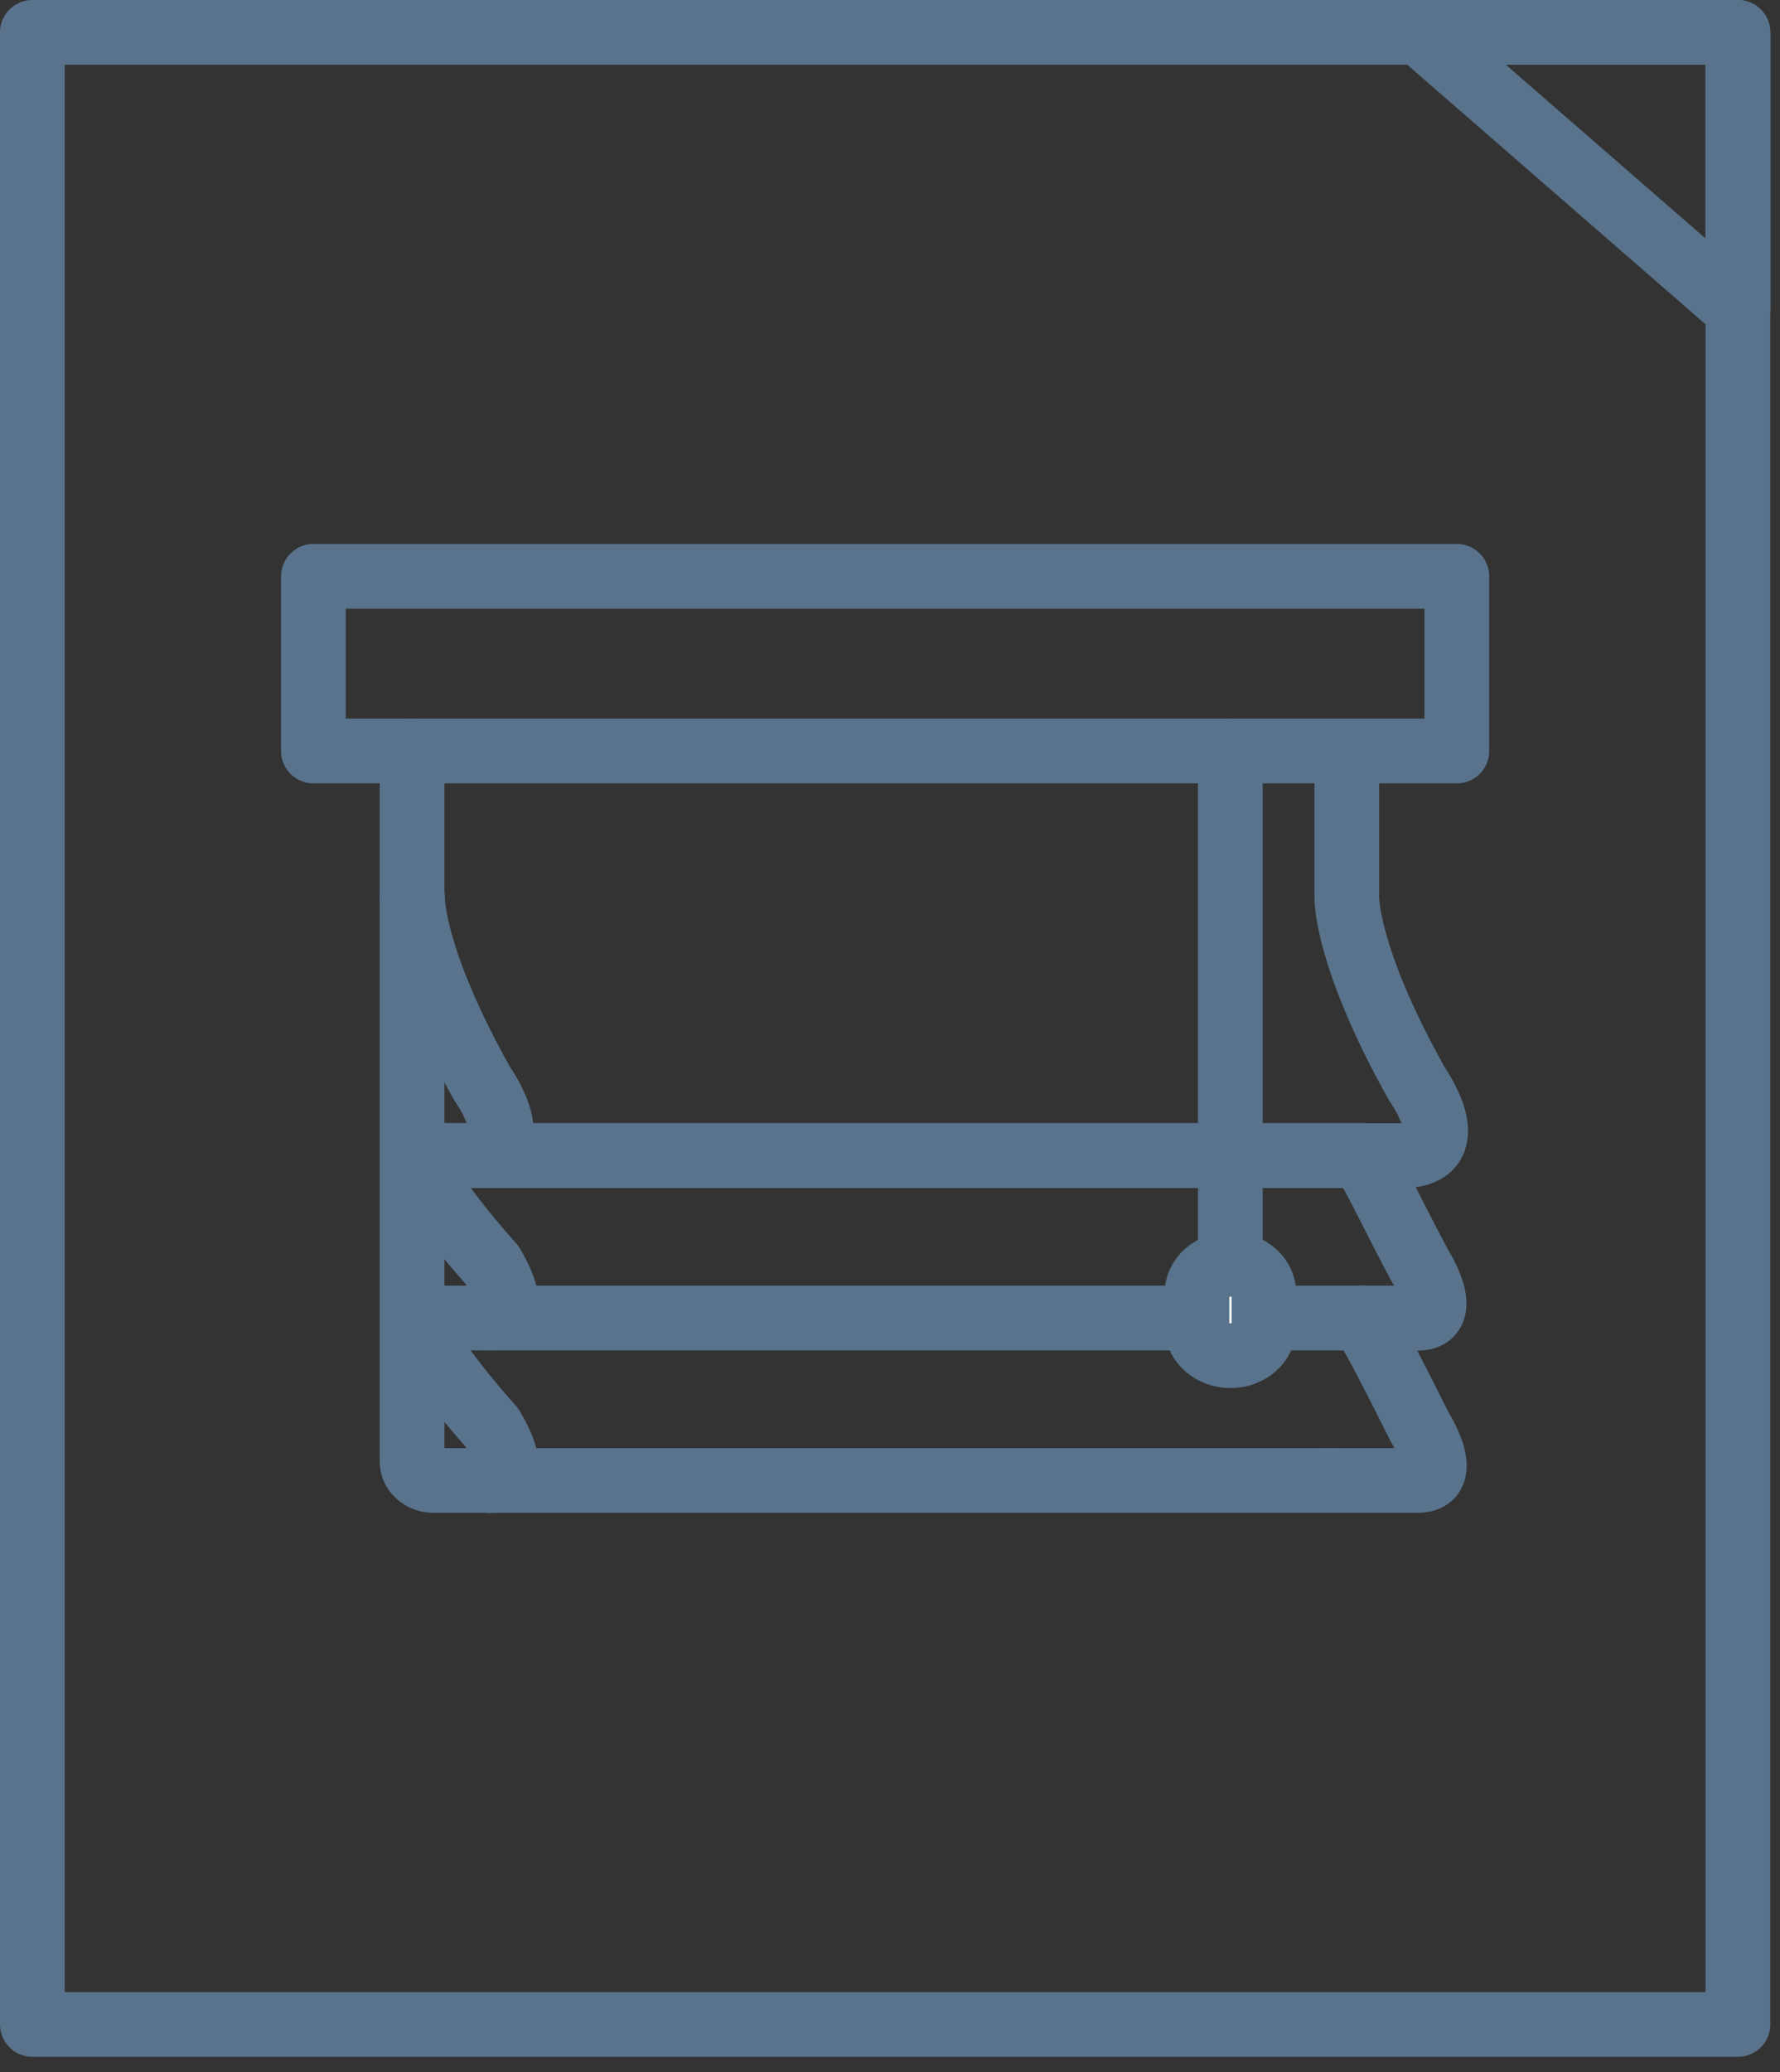 <svg width="55" height="64" viewBox="0 0 55 64" fill="none" xmlns="http://www.w3.org/2000/svg">
<rect x="0" y="0" width="55" height="64" fill="#333333" stroke="none"/>
<path d="M53.701 1H1V62.529H53.701V1Z" stroke="#59738C" stroke-width="2" stroke-linecap="round" stroke-linejoin="round"/>
<path d="M45.014 17.801H9.684V23.196H45.014V17.801Z" stroke="#59738C" stroke-width="2" stroke-linecap="round" stroke-linejoin="round"/>
<path d="M41.397 45.728H13.405C13.229 45.729 13.059 45.67 12.933 45.562C12.807 45.455 12.735 45.309 12.733 45.156V27.723C12.733 27.881 12.784 29.699 14.903 33.482C14.903 33.482 16.485 35.694 14.407 35.694H42.07" stroke="#59738C" stroke-width="2" stroke-linecap="round" stroke-linejoin="round"/>
<path d="M14.407 35.694C16.5 35.694 14.903 33.481 14.903 33.481C12.784 29.701 12.745 27.881 12.745 27.723" stroke="#59738C" stroke-width="2" stroke-linecap="round" stroke-linejoin="round"/>
<path d="M15.136 40.71C16.252 40.71 15.199 39.066 15.199 39.066C13.181 36.799 12.748 35.687 12.748 35.687H42.085" stroke="#59738C" stroke-width="2" stroke-linecap="round" stroke-linejoin="round"/>
<path d="M42.07 40.71H12.745C12.745 40.71 13.178 41.818 15.196 44.09C15.196 44.09 16.248 45.736 15.133 45.736" stroke="#59738C" stroke-width="2" stroke-linecap="round" stroke-linejoin="round"/>
<path d="M43.481 35.694H43.289H42.07H41.418" stroke="#59738C" stroke-width="2" stroke-linecap="round" stroke-linejoin="round"/>
<path d="M42.07 35.694C42.444 36.24 42.99 37.439 43.863 39.074C43.863 39.074 44.916 40.718 43.801 40.718" stroke="#59738C" stroke-width="2" stroke-linecap="round" stroke-linejoin="round"/>
<path d="M40.746 45.728H43.807C44.922 45.728 43.869 44.082 43.869 44.082C43.194 42.725 42.444 41.259 42.076 40.702" stroke="#59738C" stroke-width="2" stroke-linecap="round" stroke-linejoin="round"/>
<path d="M41.418 40.71H42.07H43.807" stroke="#59738C" stroke-width="2" stroke-linecap="round" stroke-linejoin="round"/>
<path d="M12.733 23.196V27.723" stroke="#59738C" stroke-width="2" stroke-linecap="round" stroke-linejoin="round"/>
<path d="M41.615 23.201V27.715C41.615 27.715 41.565 29.522 43.785 33.487C43.785 33.487 45.367 35.699 43.289 35.699" stroke="#59738C" stroke-width="2" stroke-linecap="round" stroke-linejoin="round"/>
<path d="M38.016 23.196V39.051" stroke="#59738C" stroke-width="2" stroke-linecap="round" stroke-linejoin="round"/>
<path d="M39.054 39.95C39.054 39.453 38.591 39.051 38.019 39.051C37.448 39.051 36.985 39.453 36.985 39.95V40.975C36.985 41.471 37.448 41.874 38.019 41.874C38.591 41.874 39.054 41.471 39.054 40.975V39.95Z" fill="white" stroke="#59738C" stroke-width="2" stroke-linecap="round" stroke-linejoin="round"/>
<path d="M53.701 9.562L48.778 5.28L43.857 1H53.701V9.562Z" stroke="#59738C" stroke-width="2" stroke-linecap="round" stroke-linejoin="round"/>
</svg>
